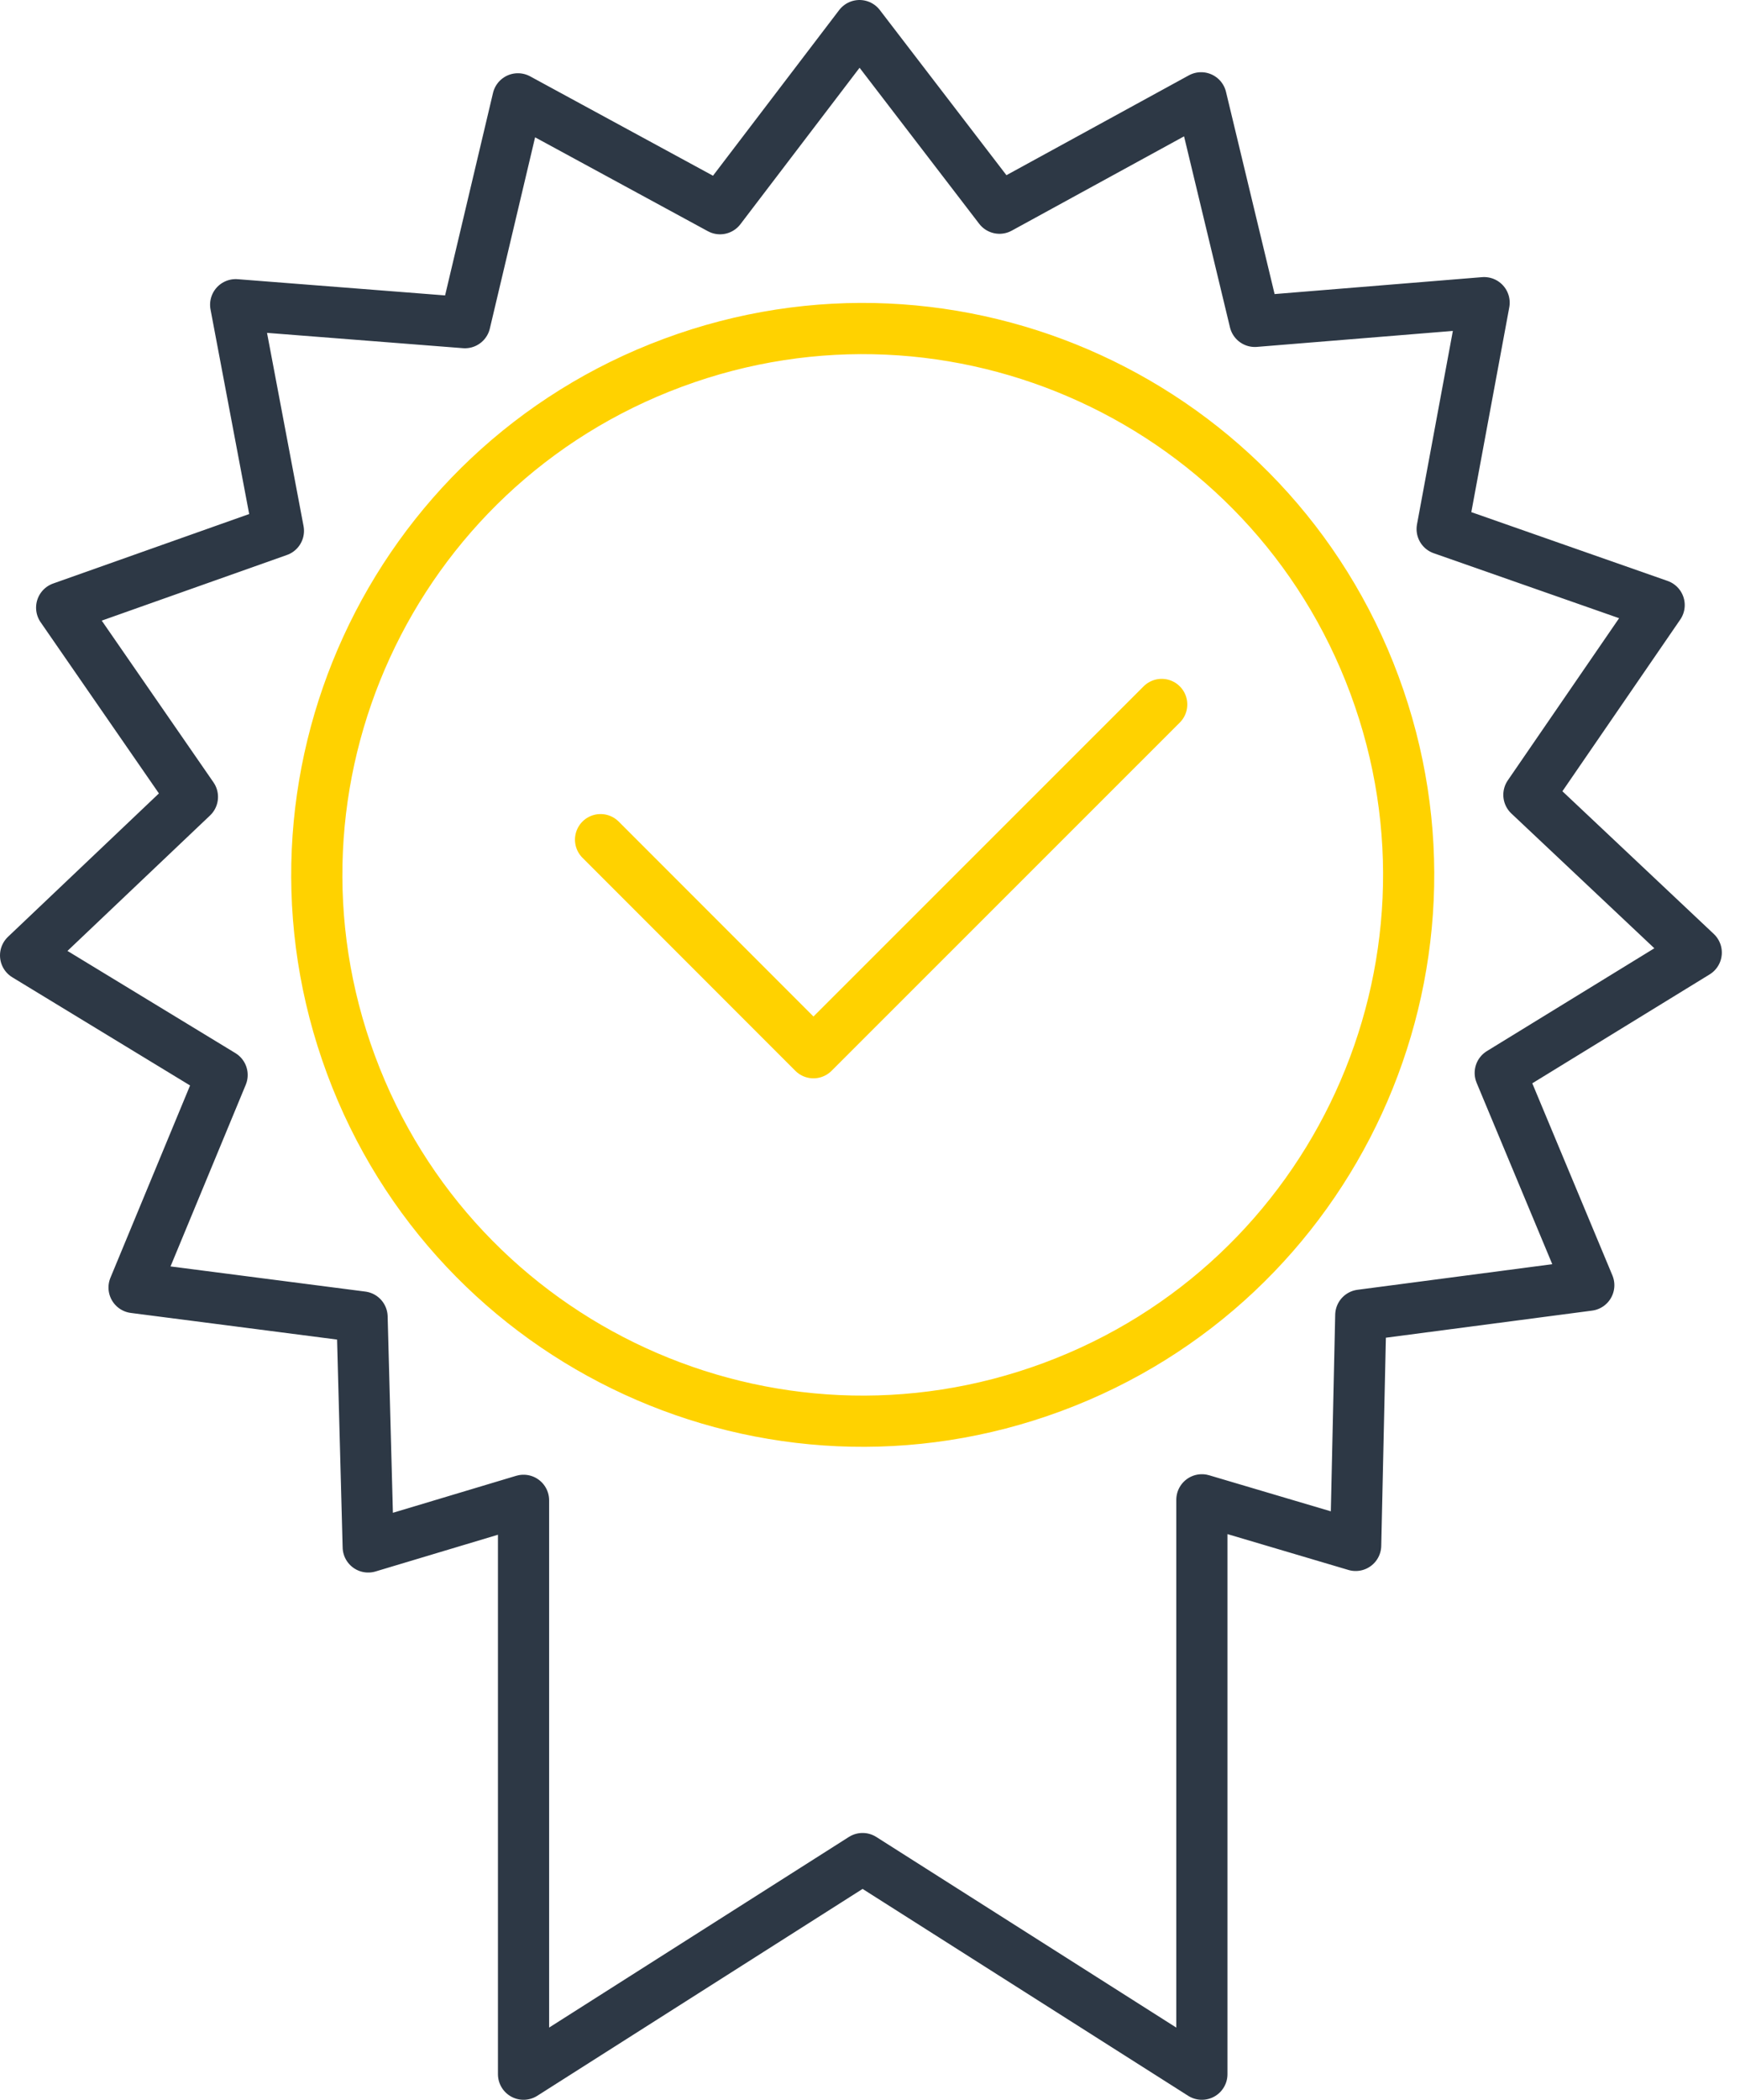 <svg width="68" height="82" viewBox="0 0 68 82" fill="none" xmlns="http://www.w3.org/2000/svg">
<path d="M66.29 37.2L59.75 31.04L64.84 23.63L56.36 20.66L58 11.82L49.04 12.55L46.94 3.82L39.06 8.13L33.59 1L28.14 8.15L20.24 3.86L18.17 12.6L9.21 11.9L10.88 20.73L2.41 23.73L7.52 31.12L1 37.31L8.68 41.98L5.24 50.28L14.15 51.43L14.39 60.41L20.46 58.59V81L33.71 72.58L46.97 81V58.57L52.98 60.35L53.18 51.36L62.09 50.19L58.63 41.9L66.29 37.2Z" stroke="#2D3845" stroke-width="2" stroke-miterlimit="10" stroke-linecap="round" stroke-linejoin="round"/>
<path d="M41.132 54.164C52.177 50.068 57.811 37.794 53.715 26.749C49.619 15.704 37.344 10.07 26.299 14.166C15.254 18.262 9.621 30.536 13.717 41.581C17.813 52.627 30.087 58.26 41.132 54.164Z" stroke="#FFD200" stroke-width="2" stroke-miterlimit="10" stroke-linecap="round" stroke-linejoin="round"/>
<path d="M23.47 32.79L31.79 41.11L45.4 27.51" stroke="#FFD200" stroke-width="2" stroke-miterlimit="10" stroke-linecap="round" stroke-linejoin="round"/>
</svg>
